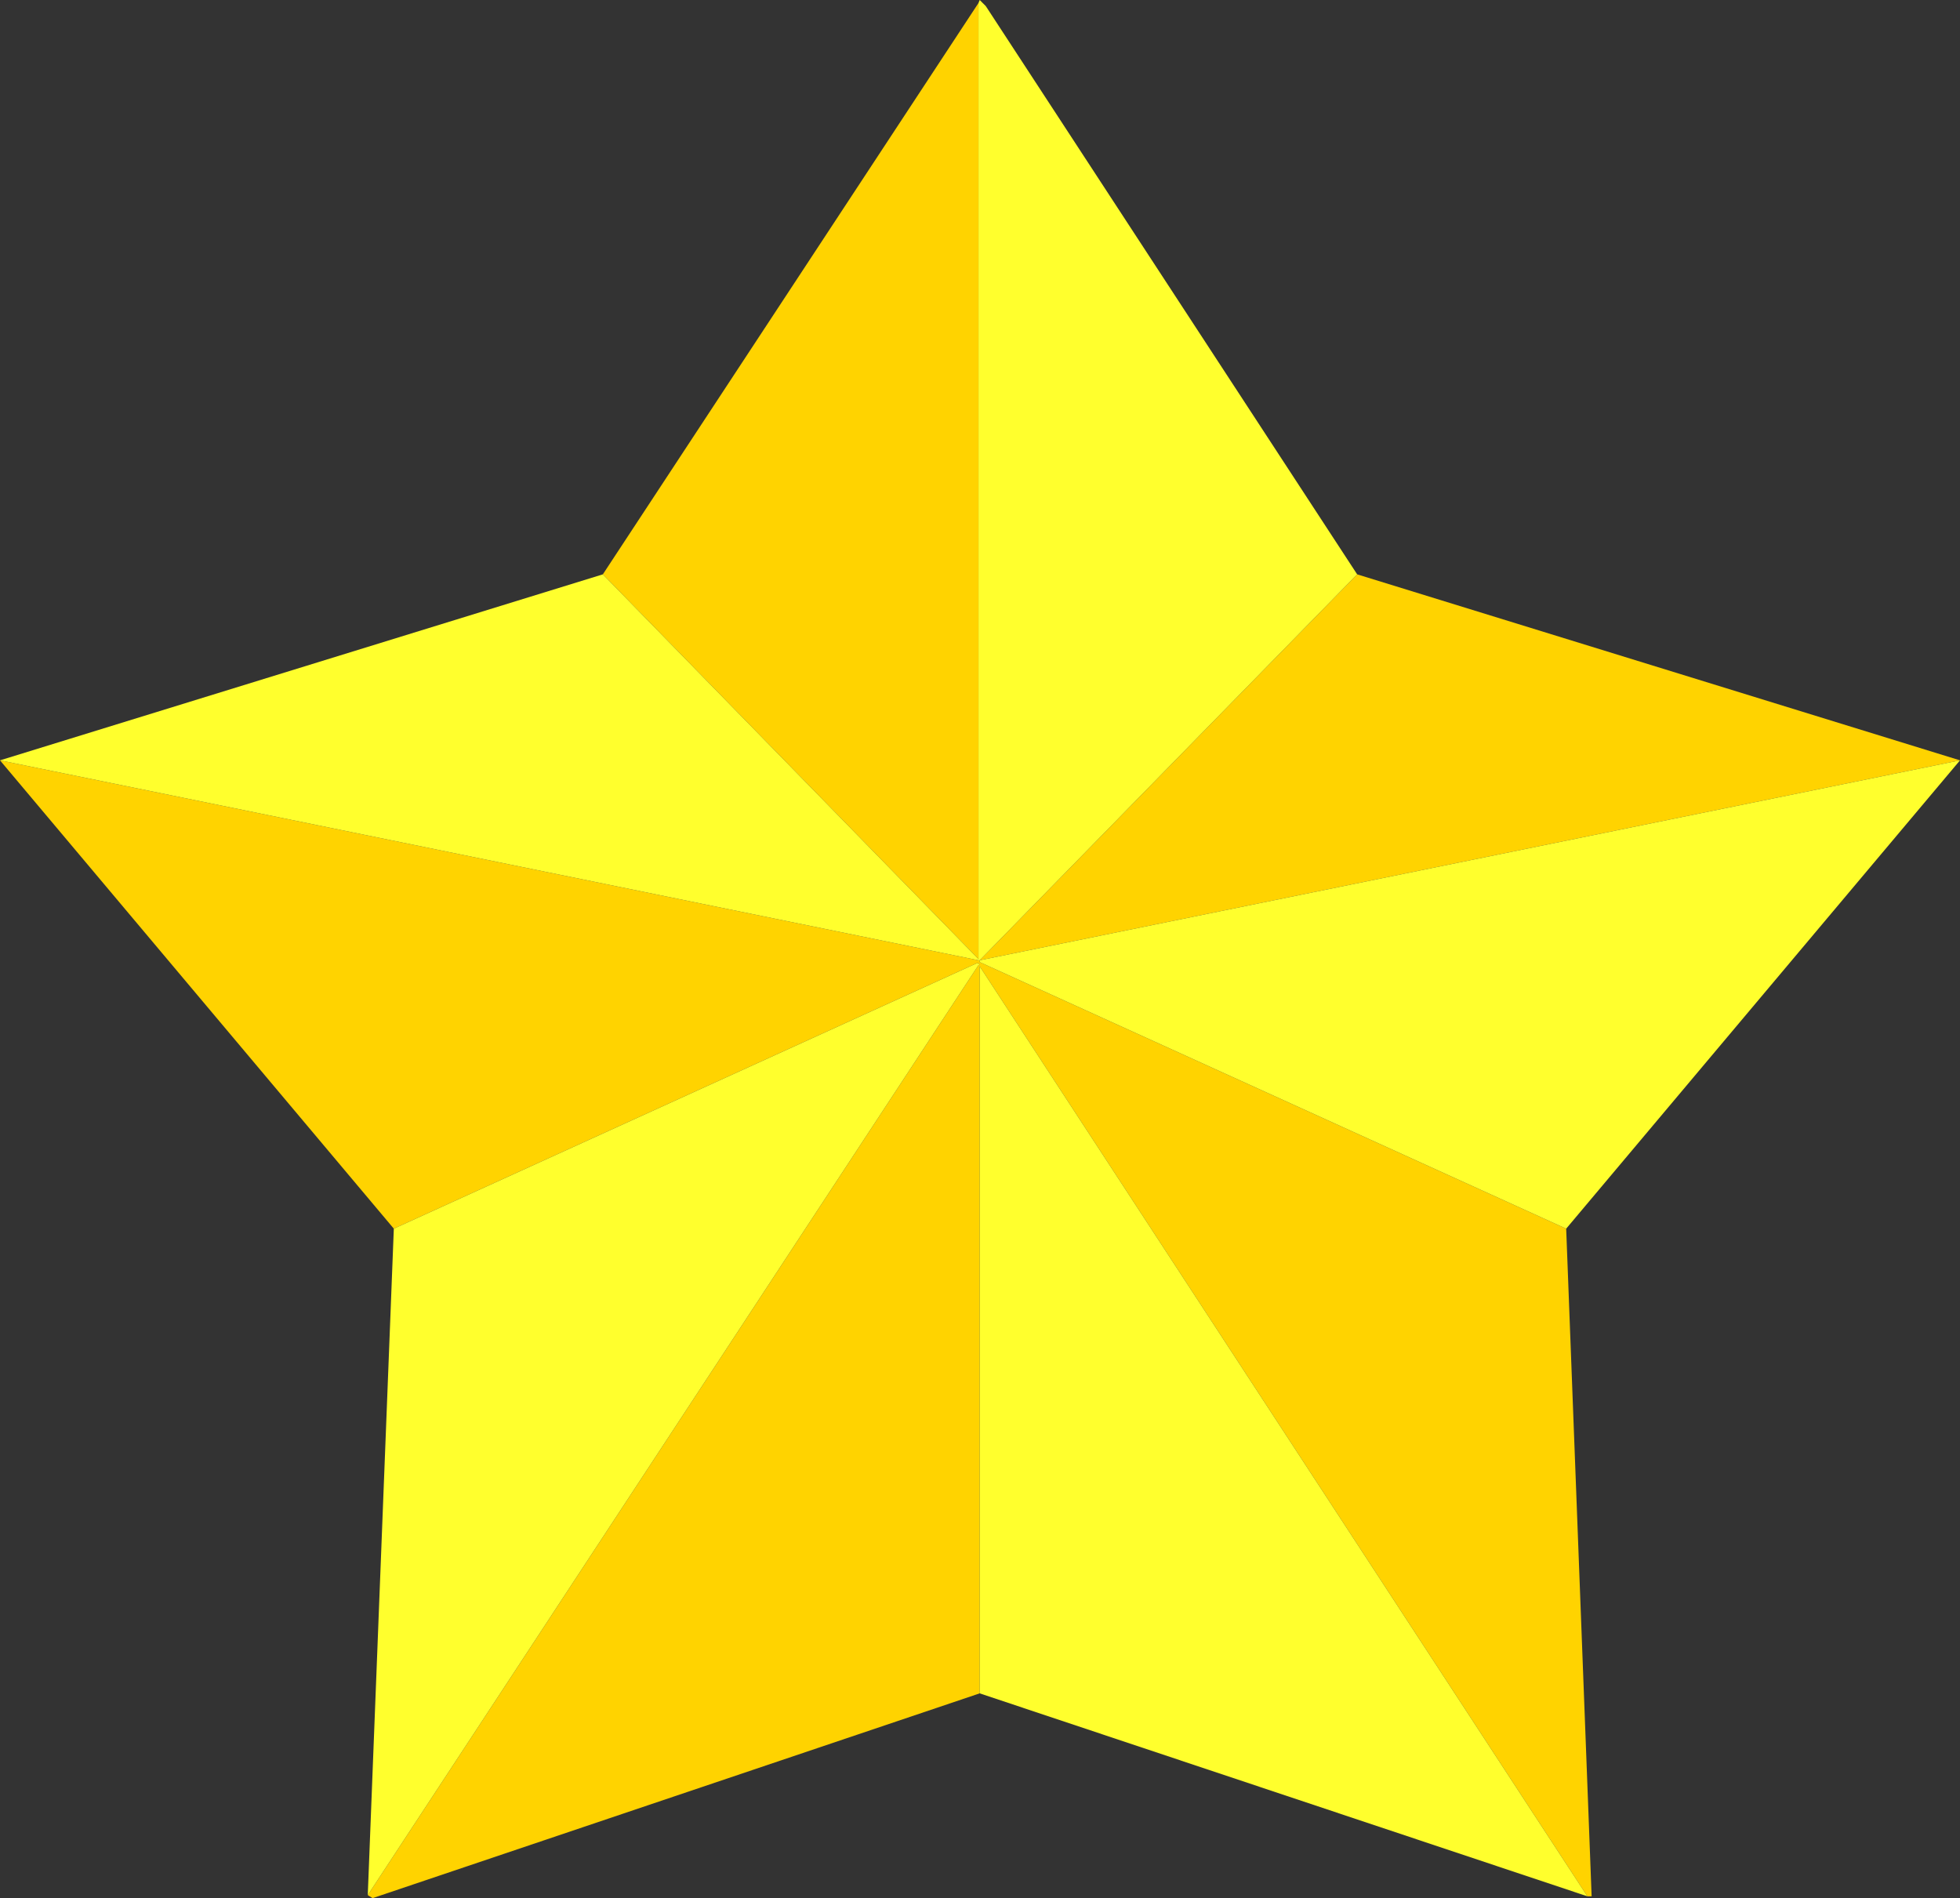 <?xml version="1.0" encoding="UTF-8" standalone="no"?>
<svg xmlns:xlink="http://www.w3.org/1999/xlink" height="156.65px" width="161.75px" xmlns="http://www.w3.org/2000/svg">
  <rect width="100%" height="100%" fill="#333333" stroke="none"/>
  <g transform="matrix(1.0, 0.0, 0.0, 1.0, 78.25, 82.7)">
    <path d="M83.5 -19.95 L2.6 -3.45 2.6 -3.3 51.0 18.7 53.1 73.8 52.75 73.8 2.6 -2.95 2.6 57.05 -47.5 73.95 -47.9 73.7 2.5 -3.05 2.6 -3.05 2.5 -3.2 2.35 -3.2 -45.75 18.7 -78.25 -19.95 2.5 -3.45 2.6 -3.45 33.75 -35.3 83.5 -19.95 M-28.5 -35.3 L2.5 -82.45 2.5 -3.55 -28.5 -35.3" fill="#ffd300" fill-rule="evenodd" stroke="none"/>
    <path d="M83.5 -19.95 L51.0 18.7 2.6 -3.3 2.6 -3.45 83.5 -19.95 M52.75 73.8 L2.6 57.05 2.6 -2.95 52.75 73.8 M-47.9 73.7 L-45.75 18.7 2.35 -3.2 2.5 -3.2 2.6 -3.05 2.5 -3.05 -47.9 73.7 M-78.25 -19.95 L-28.5 -35.3 2.5 -3.55 2.5 -82.45 2.6 -82.7 3.1 -82.2 33.75 -35.3 2.6 -3.45 2.5 -3.45 -78.25 -19.95" fill="#ffff2d" fill-rule="evenodd" stroke="none"/>
  </g>
</svg>
